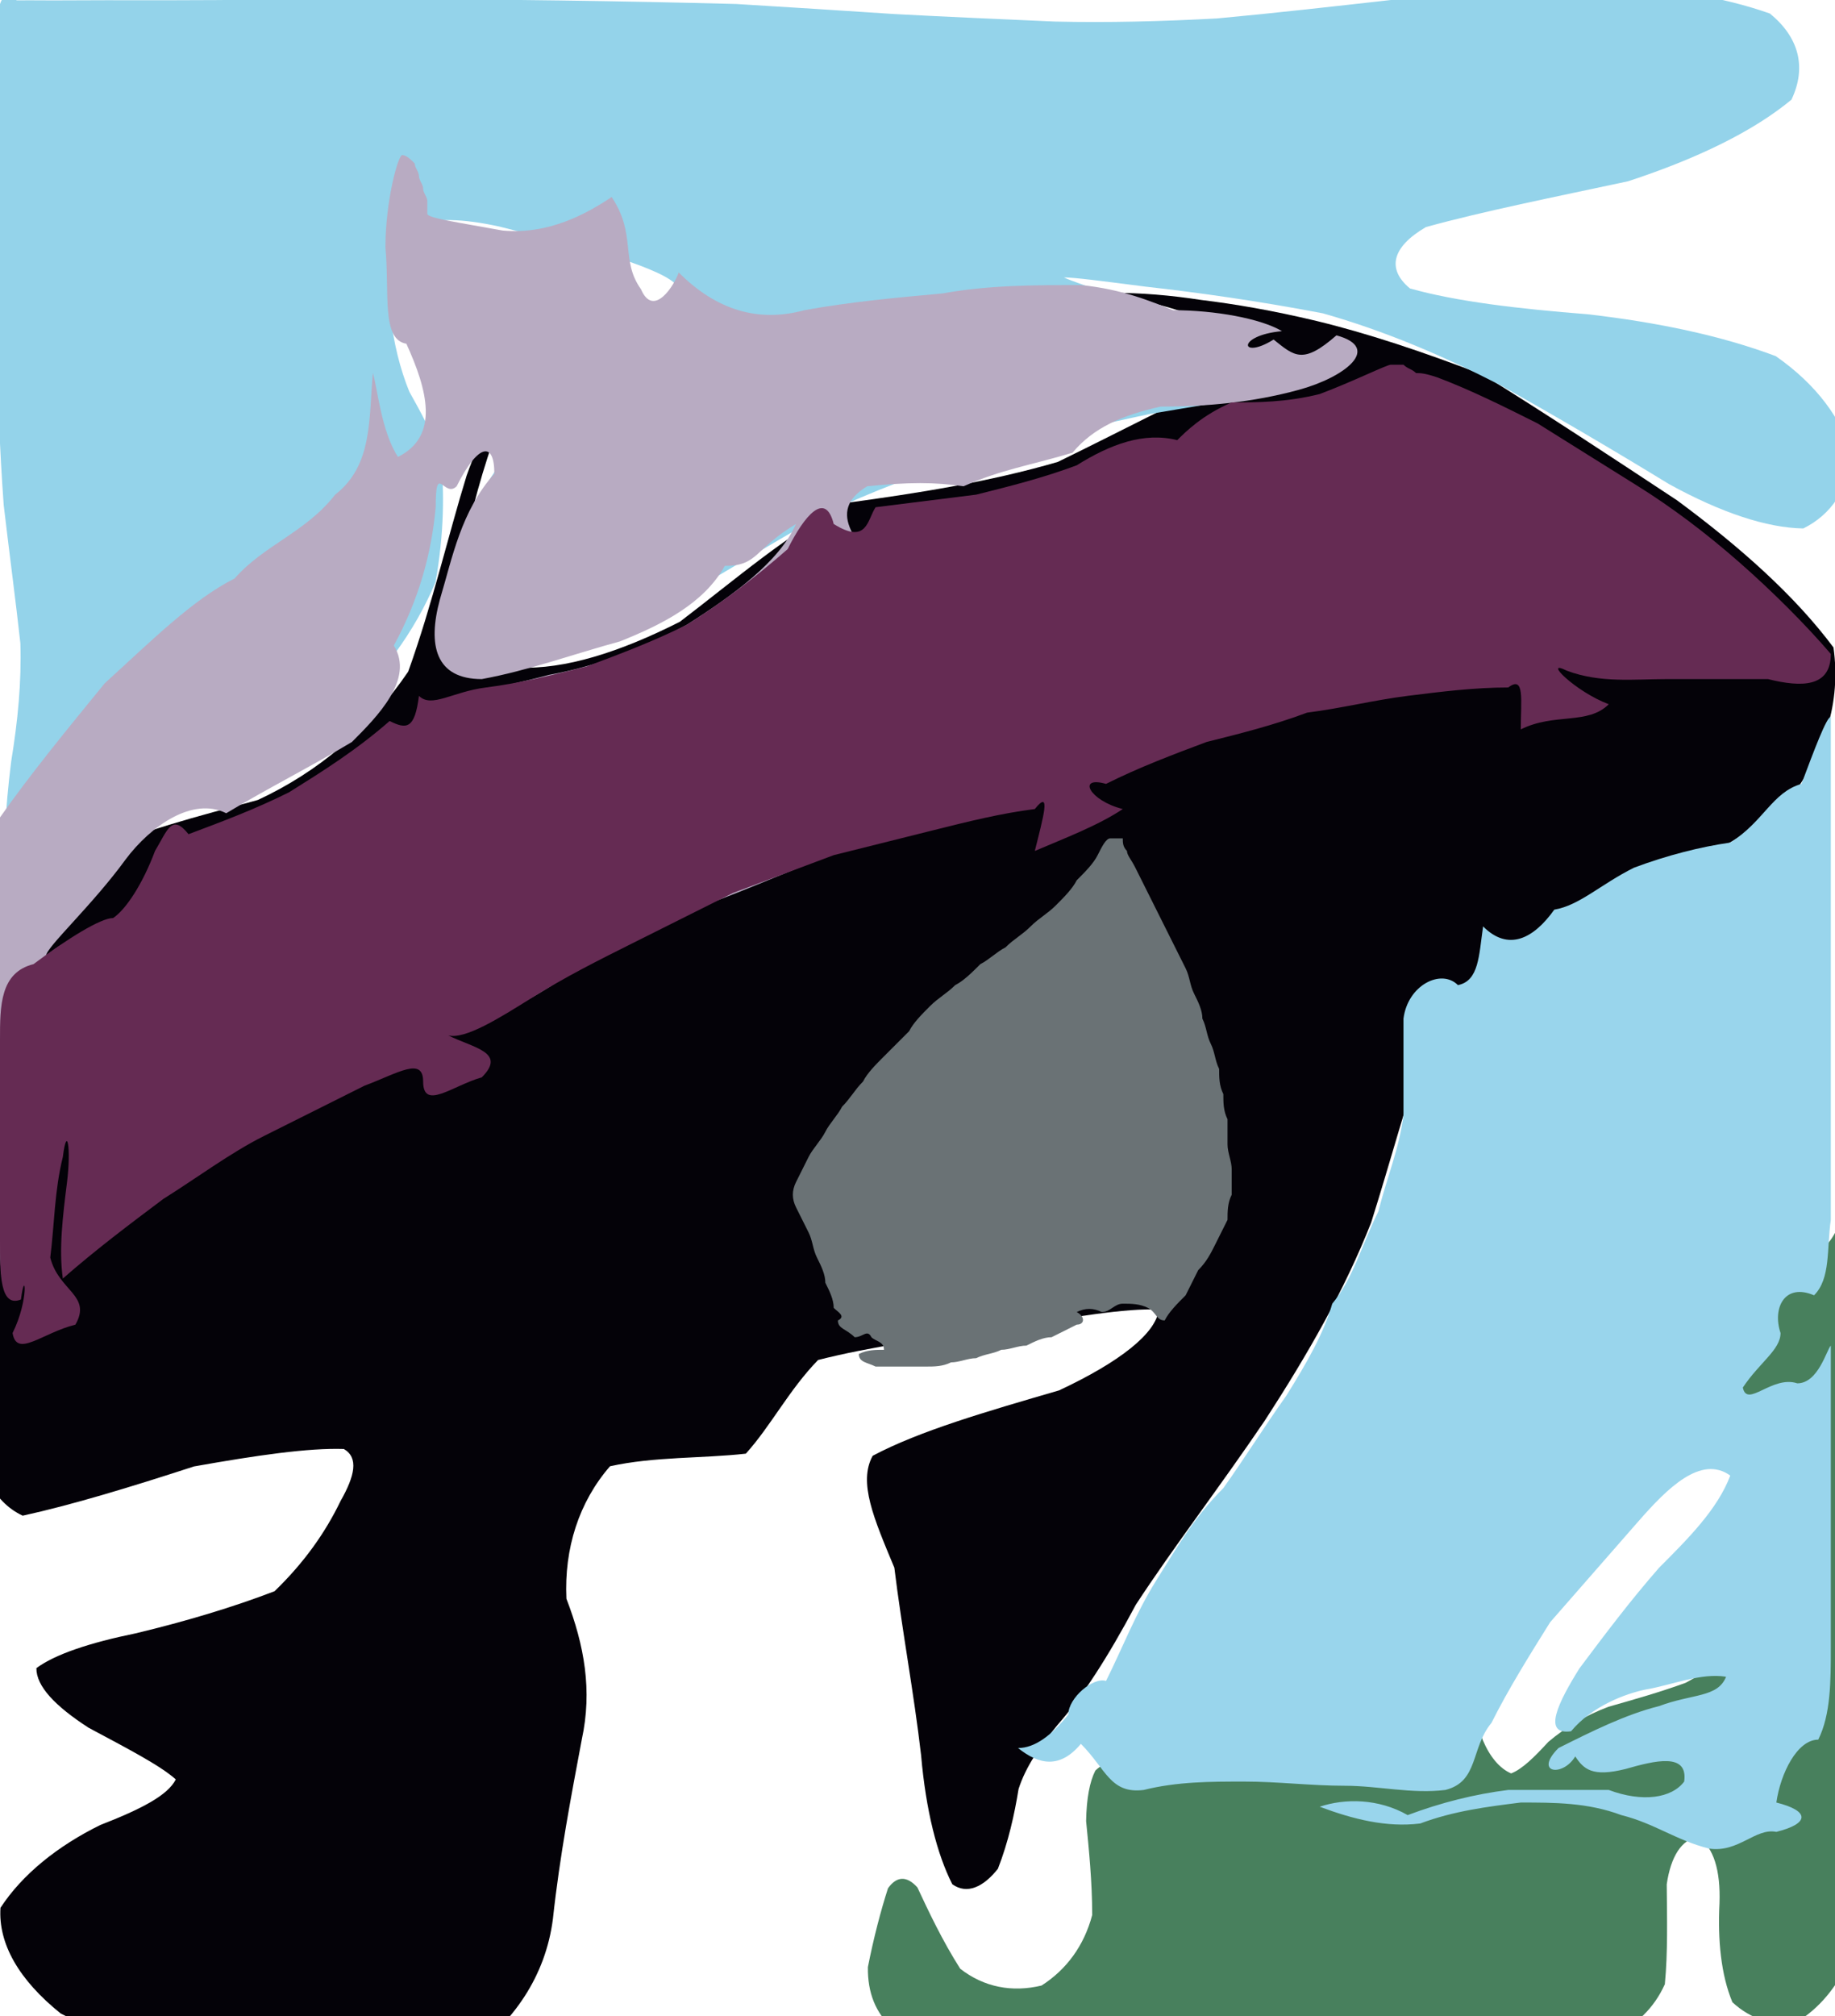 <?xml version="1.0" ?>
<svg xmlns="http://www.w3.org/2000/svg" version="1.1" width="438" height="481">
  <defs/>
  <g>
    <path d="M 265.02 69.862 C 272.408 69.825 279.454 70.447 286.68 71.552 C 294.704 72.523 303.804 74.068 314.301 76.581 C 326.436 79.52 339.571 83.887 354.072 89.456 C 368.683 98.491 384.014 108.616 400.291 119.349 C 415.429 130.529 428.461 142.151 437.638 154.453 C 439.479 167.616 435.542 179.902 426.866 190.964 C 416.039 200.339 403.319 206.931 390.662 211.148 C 379.4 215.974 369.202 220.667 360.649 226.344 C 353.297 233.144 346.302 240.948 340.13 250.206 C 335.779 262.357 332.067 276.518 327.279 291.661 C 320.913 307.819 312.193 323.005 301.93 338.839 C 291.103 354.806 280.169 368.971 271.109 382.82 C 264.388 395.443 258.307 404.795 252.425 411.492 C 248.1 416.728 244.821 421.504 243.123 426.775 C 242.155 432.788 240.682 439.435 238.193 445.797 C 234.726 450.19 230.798 451.987 227.308 449.495 C 223.663 442.336 221.003 431.892 219.86 418.738 C 218.155 403.944 215.281 388.715 213.473 373.977 C 208.571 362.233 204.815 353.613 208.303 347.282 C 219.505 341.331 235.49 336.721 252.799 331.679 C 267.237 324.927 275.926 318.108 276.6 312.419 C 268.893 311.983 255.837 314.249 239.318 316.933 C 222.307 319.174 207.394 321.343 195.274 324.43 C 188.356 331.519 183.957 340.234 178.021 346.777 C 167.592 347.94 156.074 347.455 145.603 349.785 C 138.192 358.31 134.644 369.375 135.199 381.378 C 139.509 392.58 141.392 403.296 138.881 414.901 C 136.362 428.299 133.594 442.747 131.976 457.761 C 130.22 471.475 122.509 482.559 111.329 490.424 C 96.93 495.366 80.252 497.266 62.495 496.286 C 44.754 492.851 28.269 487.47 14.487 480.325 C 4.478 472.294 -0.439 463.651 0.115 455.114 C 5.35 447.1 13.832 440.325 23.938 435.362 C 33.568 431.616 40.034 428.329 41.96 424.484 C 38.166 421.102 30.391 417.111 21.148 412.159 C 13.137 406.985 8.643 402.243 8.687 397.936 C 13.187 394.617 21.436 391.882 32.368 389.643 C 44.347 386.784 55.694 383.372 65.536 379.592 C 72.655 372.704 77.679 365.557 81.3 358.047 C 84.693 352.08 85.652 347.731 82.076 345.661 C 73.59 345.378 61.334 347.16 46.301 349.826 C 31.106 354.767 17.084 359.027 5.414 361.572 C -1.849 358.167 -5.552 350.065 -6.678 338.069 C -6.752 323.154 -6.174 306.434 -5.346 288.81 C -4.404 271.355 -2.834 254.492 -0.268 238.709 C 4.808 224.964 11.84 213.068 21.237 203.947 C 33.083 198.259 47.04 194.818 61.552 190.836 C 75.935 184.147 88.072 173.964 97.433 160.219 C 103.27 143.975 107.021 127.532 111.395 113.411 C 115.12 103.041 118.196 98.06 119.589 99.741 C 117.031 106.975 113.26 117.631 110.997 130.189 C 111.808 142.712 115.905 153.023 123.65 159.259 C 134.806 159.741 147.901 155.597 162.284 148.324 C 175.69 138.105 188.208 127.198 202.16 119.953 C 218.89 117.667 236.04 114.996 252.507 110.187 C 267.971 102.647 281.36 95.597 292.314 90.569 C 301.125 88.516 307.073 88.122 309.828 88.706 C 309.134 89.679 306.008 89.992 301.613 89.457 C 296.944 88.168 293.319 85.778 291.722 82.765 C 292.651 79.545 294.232 76.373 265.02 69.862" stroke-width="0.0" fill="rgb(4, 2, 8)" opacity="1" stroke="rgb(32, 147, 179)" stroke-opacity="0.02" stroke-linecap="round" stroke-linejoin="round"/>
    <path d="M 439.367 291.082 C 440.198 292.582 440.862 293.734 441.416 294.795 C 441.886 296.032 442.309 297.162 442.662 298.109 C 442.964 299.125 443.253 300.139 443.521 301.055 C 443.784 302.069 444.019 303.158 444.203 304.196 C 444.387 305.206 444.535 306.186 444.676 306.987 C 444.885 307.688 445.001 308.401 445.054 309.069 C 445.256 309.86 445.494 311.109 445.574 312.922 C 445.699 315.166 446.005 318.079 446.202 321.912 C 446.174 326.659 446.27 332.04 446.469 338.087 C 446.568 344.735 446.524 351.825 446.406 359.167 C 446.26 366.539 446.04 373.848 445.749 381.063 C 445.495 388.179 445.334 395.083 445.242 401.886 C 445.294 408.711 445.638 415.694 446.057 422.81 C 446.254 430.13 446.27 437.55 446.059 445.098 C 445.233 452.786 443.672 460.345 441.408 467.618 C 438.294 474.234 434.104 479.178 428.964 482.294 C 423.339 483.355 417.971 481.77 413.507 477.634 C 410.781 471.083 409.985 462.757 410.428 454.049 C 410.711 446.202 409.03 440.674 405.303 438.191 C 401.393 438.829 398.821 442.807 397.836 449.506 C 397.898 457.505 398.118 465.817 397.386 473.336 C 394.785 479.134 390.406 483.264 384.667 485.782 C 377.902 487.073 370.899 487.476 363.544 487.448 C 355.948 487.401 348.561 487.435 341.236 487.423 C 333.796 487.366 326.622 487.366 319.746 487.543 C 312.896 487.765 306.031 487.851 299.142 487.759 C 292.214 487.534 285.342 487.334 278.324 487.27 C 271.235 487.273 264.081 487.3 256.706 487.506 C 249.091 487.877 241.38 488.159 233.603 488.159 C 226.004 487.672 219.033 486.381 213.153 483.943 C 208.981 480.238 207.069 475.322 207.159 469.261 C 208.509 462.398 210.234 455.779 211.96 450.451 C 214.025 447.568 216.399 447.404 218.974 450.249 C 221.646 455.977 224.953 462.986 229.198 469.648 C 234.858 474.06 241.559 475.347 248.605 473.66 C 254.549 469.866 258.765 464.16 260.702 456.826 C 260.691 448.854 259.913 441.172 259.247 434.424 C 259.351 428.969 260.094 425.066 261.443 422.39 C 263.294 420.575 266.607 419.192 271.534 418.019 C 277.8 416.943 284.677 415.789 291.554 414.555 C 298.074 413.404 303.653 412.056 307.688 410.552 C 309.882 409.107 310.627 407.188 310.508 405.297 C 310.499 403.088 311.082 401.127 313.327 399.044 C 317.295 397.613 322.492 396.741 328.426 396.443 C 334.62 396.428 340.381 397.05 344.663 397.923 C 347.742 399.249 349.668 401.441 350.751 404.007 C 351.613 407.219 352.615 411.02 353.923 415.084 C 355.606 419.067 357.939 421.873 360.692 423.056 C 363.312 422.059 366.268 419.137 369.567 415.539 C 373.618 412.095 378.439 409.229 383.923 407.159 C 389.993 405.434 396.229 403.671 402.343 401.444 C 408.14 398.363 413.443 394.292 418.041 389.142 C 421.787 382.95 424.504 376.194 426.038 369.426 C 426.868 363.236 426.744 358.231 425.638 354.605 C 423.744 352.155 421.273 350.727 418.463 349.205 C 415.816 347.009 413.658 344.01 412.448 339.915 C 412.851 334.937 414.465 329.185 416.387 322.946 C 418.998 316.608 421.957 310.856 424.885 306.394 C 427.936 303.121 430.831 300.736 433.348 298.999 C 435.535 297.594 437.369 296.277 439.367 291.082" stroke-width="0.0" fill="rgb(72, 128, 93)" opacity="1" stroke="rgb(148, 237, 218)" stroke-opacity="0.096" stroke-linecap="round" stroke-linejoin="round"/>
    <path d="M 2.426 -0.451 C 2.768 -0.406 3.191 -0.379 3.383 -0.301 C 3.496 -0.173 3.714 -0.023 4.018 0.085 C 5.256 0.073 8.028 0.057 12.699 0.095 C 19.901 0.071 29.344 0.019 41.018 0.057 C 54.708 0.062 69.803 -0.19 85.679 -0.266 C 101.904 -0.173 118.03 -0.114 133.558 0.112 C 148.281 0.306 162.401 0.609 175.699 0.952 C 188.375 1.73 200.934 2.507 213.519 3.353 C 226.126 4.029 238.848 4.568 251.763 5.142 C 264.499 5.44 277.296 5.106 290.475 4.401 C 304.08 3.152 318.294 1.536 333.407 -0.156 C 349.43 -1.831 365.888 -3.177 382.068 -3.682 C 397.626 -2.991 411.476 -0.656 422.459 3.23 C 429.314 8.819 431.319 15.96 427.61 23.769 C 418.558 31.278 405.262 37.782 388.613 43.242 C 370.897 47.038 354.044 50.385 340.349 54.175 C 332.192 58.94 330.973 64.208 336.553 68.812 C 347.641 71.942 362.441 73.665 378.981 74.97 C 395.647 76.89 410.848 80.065 423.864 84.96 C 433.639 91.766 439.638 100.022 442.088 108.657 C 441.138 116.598 437.124 122.782 430.427 126.065 C 421.634 125.922 410.75 122.265 398.438 115.518 C 385.329 107.497 371.551 99.413 357.908 91.772 C 344.368 84.853 330.519 78.922 315.747 74.745 C 300.672 71.86 286.267 69.818 273.421 68.377 C 263.178 67.06 256.637 66.204 253.957 66.176 C 255.405 66.959 260.343 68.436 267.753 71.419 C 276.351 75.706 285.277 80.537 294.061 84.84 C 301.839 87.951 307.85 89.429 311.566 90.009 C 312.042 90.657 309.748 91.892 304.847 93.411 C 297.227 95.037 287.021 96.634 274.566 98.731 C 260.828 101.661 246.801 104.93 233.282 108.569 C 220.217 112.636 208.287 117.142 196.32 122.794 C 183.895 129.806 171.107 137.615 157.957 145.291 C 144.695 151.882 132.098 156.423 121.277 157.793 C 112.757 155.68 107.58 150.398 105.905 142.102 C 107.505 131.765 112.402 120.726 119.86 109.794 C 128.802 99.849 138.428 90.74 147.551 82.593 C 154.894 75.984 159.823 71.255 161.65 68.185 C 159.928 66.086 154.948 63.991 147.624 61.527 C 138.601 58.931 128.748 56.456 119.12 54.03 C 110.636 52.19 103.715 51.857 98.723 53.89 C 95.494 58.855 93.585 66.066 93.072 74.175 C 93.878 81.751 95.552 88.181 97.711 93.454 C 100.367 98.195 103.126 103.157 105.218 109.177 C 106.08 117.1 106.025 127.287 103.96 138.848 C 99.072 150.566 90.986 161.695 79.965 171.479 C 66.948 179.856 53.007 187.683 39.744 195.169 C 28.486 202.459 19.699 209.738 12.562 217.204 C 7.28 225.238 4.594 234.599 4.343 245.213 C 5.01 256.277 5.407 266.822 5.061 276.237 C 4.549 283.696 4.195 288.298 3.614 289.314 C 3.022 286.056 2.589 278.315 2.118 266.734 C 1.636 252.185 1.23 235.841 0.663 219.971 C 0.56 205.431 1.267 192.665 2.66 181.719 C 4.273 171.857 5.145 162.757 4.865 153.472 C 3.761 143.376 2.28 132.394 0.886 120.509 C -0.087 107.184 -0.633 92.703 -0.94 77.183 C -1.092 61.129 -1.4 44.905 -1.847 28.529 C -1.668 12.21 -1.272 -3.756 2.426 -0.451" stroke-width="0.0" fill="rgb(148, 211, 234)" opacity="1" stroke="rgb(65, 79, 73)" stroke-opacity="0.977" stroke-linecap="round" stroke-linejoin="round"/>
    <path d="M 437.0 171.0 C 437.0 179.0 437.0 187.0 437.0 195.0 C 437.0 203.0 437.0 211.0 437.0 219.0 C 437.0 227.0 437.0 235.0 437.0 243.0 C 437.0 251.0 437.0 259.0 437.0 267.0 C 437.0 275.0 437.0 283.0 437.0 291.0 C 436.0 298.0 437.0 305.0 433.0 309.0 C 426.0 306.0 423.0 312.0 425.0 318.0 C 425.0 322.0 420.0 325.0 416.0 331.0 C 417.0 336.0 423.0 328.0 429.0 330.0 C 434.0 330.0 436.0 322.0 437.0 321.0 C 437.0 329.0 437.0 337.0 437.0 345.0 C 437.0 353.0 437.0 361.0 437.0 369.0 C 437.0 377.0 437.0 385.0 437.0 393.0 C 437.0 401.0 437.0 409.0 434.0 415.0 C 429.0 415.0 425.0 423.0 424.0 430.0 C 432.0 432.0 432.0 435.0 424.0 437.0 C 419.0 436.0 415.0 442.0 408.0 441.0 C 400.0 439.0 395.0 435.0 387.0 433.0 C 379.0 430.0 371.0 430.0 363.0 430.0 C 355.0 431.0 347.0 432.0 339.0 435.0 C 331.0 436.0 323.0 434.0 315.0 431.0 C 321.0 429.0 329.0 429.0 336.0 433.0 C 344.0 430.0 352.0 428.0 360.0 427.0 C 368.0 427.0 376.0 427.0 384.0 427.0 C 392.0 430.0 399.0 429.0 402.0 425.0 C 403.0 418.0 395.0 420.0 388.0 422.0 C 380.0 424.0 378.0 422.0 376.0 419.0 C 373.0 424.0 366.0 423.0 372.0 417.0 C 380.0 413.0 388.0 409.0 396.0 407.0 C 404.0 404.0 410.0 405.0 412.0 400.0 C 406.0 399.0 399.0 402.0 393.0 403.0 C 388.0 404.0 380.0 407.0 375.0 413.0 C 368.0 414.0 372.0 406.0 377.0 398.0 C 383.0 390.0 389.0 382.0 396.0 374.0 C 403.0 367.0 410.0 360.0 413.0 352.0 C 406.0 347.0 398.0 355.0 391.0 363.0 C 384.0 371.0 377.0 379.0 370.0 387.0 C 365.0 395.0 360.0 403.0 356.0 411.0 C 351.0 417.0 353.0 425.0 345.0 427.0 C 337.0 428.0 329.0 426.0 321.0 426.0 C 313.0 426.0 305.0 425.0 297.0 425.0 C 289.0 425.0 281.0 425.0 273.0 427.0 C 265.0 428.0 264.0 422.0 258.0 416.0 C 253.0 422.0 248.0 421.0 243.0 417.0 C 247.0 417.0 251.0 414.0 255.0 409.0 C 255.0 405.0 261.0 400.0 264.0 401.0 C 268.0 393.0 271.0 385.0 276.0 377.0 C 281.0 369.0 285.0 362.0 292.0 355.0 C 297.0 348.0 302.0 340.0 307.0 333.0 C 312.0 325.0 316.0 318.0 318.0 311.0 C 323.0 305.0 325.0 297.0 329.0 289.0 C 331.0 281.0 334.0 274.0 335.0 266.0 C 335.0 259.0 335.0 251.0 335.0 243.0 C 336.0 235.0 344.0 231.0 348.0 235.0 C 353.0 234.0 353.0 228.0 354.0 221.0 C 360.0 227.0 366.0 224.0 371.0 217.0 C 377.0 216.0 382.0 211.0 390.0 207.0 C 398.0 204.0 406.0 202.0 413.0 201.0 C 421.0 196.0 423.0 189.0 430.0 187.0 C 433.0 179.0 436.0 171.0 437.0 171.0" stroke-width="0.0" fill="rgb(153, 213, 236)" opacity="1.0" stroke="rgb(143, 4, 170)" stroke-opacity="0.42" stroke-linecap="round" stroke-linejoin="round"/>
    <path d="M 265.0 200.0 C 266.0 200.0 267.0 200.0 268.0 200.0 C 268.0 201.0 268.0 202.0 269.0 203.0 C 269.0 204.0 270.0 205.0 271.0 207.0 C 272.0 209.0 273.0 211.0 274.0 213.0 C 275.0 215.0 276.0 217.0 277.0 219.0 C 278.0 221.0 279.0 223.0 280.0 225.0 C 281.0 227.0 282.0 229.0 283.0 231.0 C 284.0 233.0 284.0 235.0 285.0 237.0 C 286.0 239.0 287.0 241.0 287.0 243.0 C 288.0 245.0 288.0 247.0 289.0 249.0 C 290.0 251.0 290.0 253.0 291.0 255.0 C 291.0 257.0 291.0 259.0 292.0 261.0 C 292.0 263.0 292.0 265.0 293.0 267.0 C 293.0 269.0 293.0 271.0 293.0 273.0 C 293.0 275.0 294.0 277.0 294.0 279.0 C 294.0 281.0 294.0 283.0 294.0 285.0 C 293.0 287.0 293.0 289.0 293.0 291.0 C 292.0 293.0 291.0 295.0 290.0 297.0 C 289.0 299.0 288.0 301.0 286.0 303.0 C 285.0 305.0 284.0 307.0 283.0 309.0 C 281.0 311.0 279.0 313.0 278.0 315.0 C 276.0 315.0 276.0 313.0 274.0 312.0 C 272.0 311.0 270.0 311.0 268.0 311.0 C 266.0 311.0 265.0 313.0 263.0 313.0 C 261.0 312.0 259.0 312.0 257.0 313.0 C 259.0 314.0 259.0 316.0 257.0 316.0 C 255.0 317.0 253.0 318.0 251.0 319.0 C 249.0 319.0 247.0 320.0 245.0 321.0 C 243.0 321.0 241.0 322.0 239.0 322.0 C 237.0 323.0 235.0 323.0 233.0 324.0 C 231.0 324.0 229.0 325.0 227.0 325.0 C 225.0 326.0 223.0 326.0 221.0 326.0 C 219.0 326.0 217.0 326.0 215.0 326.0 C 213.0 326.0 211.0 326.0 209.0 326.0 C 207.0 325.0 205.0 325.0 205.0 323.0 C 207.0 322.0 209.0 322.0 211.0 322.0 C 211.0 320.0 209.0 320.0 208.0 319.0 C 207.0 317.0 206.0 319.0 204.0 319.0 C 202.0 317.0 200.0 317.0 200.0 315.0 C 202.0 314.0 200.0 313.0 199.0 312.0 C 199.0 310.0 198.0 308.0 197.0 306.0 C 197.0 304.0 196.0 302.0 195.0 300.0 C 194.0 298.0 194.0 296.0 193.0 294.0 C 192.0 292.0 191.0 290.0 190.0 288.0 C 189.0 286.0 189.0 284.0 190.0 282.0 C 191.0 280.0 192.0 278.0 193.0 276.0 C 194.0 274.0 196.0 272.0 197.0 270.0 C 198.0 268.0 200.0 266.0 201.0 264.0 C 203.0 262.0 204.0 260.0 206.0 258.0 C 207.0 256.0 209.0 254.0 211.0 252.0 C 213.0 250.0 215.0 248.0 217.0 246.0 C 218.0 244.0 220.0 242.0 222.0 240.0 C 224.0 238.0 226.0 237.0 228.0 235.0 C 230.0 234.0 232.0 232.0 234.0 230.0 C 236.0 229.0 238.0 227.0 240.0 226.0 C 242.0 224.0 244.0 223.0 246.0 221.0 C 248.0 219.0 250.0 218.0 252.0 216.0 C 254.0 214.0 256.0 212.0 257.0 210.0 C 259.0 208.0 261.0 206.0 262.0 204.0 C 263.0 202.0 264.0 200.0 265.0 200.0" stroke-width="0.0" fill="rgb(106, 114, 117)" opacity="1.0" stroke="rgb(93, 218, 172)" stroke-opacity="0.643" stroke-linecap="round" stroke-linejoin="round"/>
    <path d="M 96.0 37.0 C 97.0 37.0 98.0 38.0 99.0 39.0 C 99.0 40.0 100.0 41.0 100.0 42.0 C 100.0 43.0 101.0 44.0 101.0 45.0 C 101.0 46.0 102.0 47.0 102.0 48.0 C 102.0 49.0 102.0 50.0 102.0 51.0 C 102.0 52.0 109.0 53.0 120.0 55.0 C 131.0 56.0 140.0 51.0 146.0 47.0 C 152.0 56.0 148.0 62.0 153.0 69.0 C 156.0 76.0 161.0 68.0 162.0 65.0 C 171.0 74.0 181.0 77.0 192.0 74.0 C 203.0 72.0 214.0 71.0 225.0 70.0 C 236.0 68.0 247.0 68.0 258.0 68.0 C 268.0 69.0 275.0 72.0 280.0 74.0 C 290.0 74.0 301.0 76.0 306.0 79.0 C 295.0 80.0 296.0 86.0 304.0 81.0 C 309.0 85.0 311.0 87.0 319.0 80.0 C 330.0 83.0 321.0 90.0 310.0 93.0 C 299.0 96.0 288.0 97.0 277.0 97.0 C 268.0 99.0 261.0 102.0 256.0 108.0 C 246.0 111.0 239.0 112.0 230.0 116.0 C 223.0 115.0 217.0 115.0 207.0 116.0 C 197.0 122.0 204.0 130.0 215.0 140.0 C 224.0 151.0 233.0 162.0 240.0 173.0 C 247.0 184.0 245.0 192.0 234.0 195.0 C 223.0 197.0 212.0 200.0 201.0 203.0 C 190.0 207.0 179.0 212.0 168.0 216.0 C 157.0 222.0 146.0 227.0 135.0 233.0 C 124.0 240.0 113.0 247.0 108.0 239.0 C 106.0 228.0 105.0 217.0 104.0 206.0 C 104.0 195.0 104.0 184.0 105.0 173.0 C 109.0 165.0 120.0 164.0 131.0 161.0 C 142.0 159.0 153.0 155.0 164.0 149.0 C 175.0 142.0 186.0 134.0 190.0 125.0 C 180.0 131.0 181.0 135.0 173.0 135.0 C 168.0 144.0 158.0 149.0 148.0 153.0 C 137.0 156.0 126.0 160.0 115.0 162.0 C 104.0 162.0 102.0 154.0 105.0 143.0 C 108.0 133.0 110.0 122.0 118.0 113.0 C 118.0 105.0 114.0 106.0 109.0 116.0 C 106.0 119.0 104.0 110.0 104.0 121.0 C 103.0 132.0 100.0 143.0 94.0 154.0 C 99.0 162.0 90.0 171.0 84.0 177.0 C 74.0 183.0 64.0 188.0 54.0 194.0 C 46.0 190.0 36.0 197.0 30.0 205.0 C 22.0 216.0 11.0 226.0 11.0 228.0 C 22.0 219.0 21.0 228.0 18.0 239.0 C 15.0 250.0 12.0 261.0 9.0 272.0 C 8.0 283.0 6.0 294.0 5.0 305.0 C 0.0 314.0 0.0 303.0 0.0 292.0 C 0.0 281.0 0.0 270.0 0.0 259.0 C 0.0 248.0 0.0 237.0 0.0 226.0 C 0.0 215.0 0.0 204.0 0.0 195.0 C 7.0 185.0 16.0 174.0 25.0 163.0 C 36.0 153.0 46.0 143.0 56.0 138.0 C 63.0 130.0 73.0 127.0 80.0 118.0 C 89.0 111.0 88.0 100.0 89.0 89.0 C 90.0 92.0 91.0 103.0 95.0 109.0 C 105.0 104.0 102.0 93.0 97.0 82.0 C 91.0 81.0 93.0 70.0 92.0 59.0 C 92.0 48.0 95.0 37.0 96.0 37.0" stroke-width="0.0" fill="rgb(184, 171, 194)" opacity="1.0" stroke="rgb(21, 145, 167)" stroke-opacity="0.521" stroke-linecap="round" stroke-linejoin="round"/>
    <path d="M 332.0 87.0 C 333.0 87.0 334.0 87.0 335.0 87.0 C 336.0 88.0 337.0 88.0 338.0 89.0 C 339.0 89.0 340.0 89.0 343.0 90.0 C 351.0 93.0 359.0 97.0 367.0 101.0 C 375.0 106.0 383.0 111.0 391.0 116.0 C 399.0 121.0 407.0 127.0 415.0 134.0 C 423.0 141.0 431.0 149.0 437.0 156.0 C 437.0 164.0 430.0 164.0 422.0 162.0 C 414.0 162.0 406.0 162.0 398.0 162.0 C 390.0 162.0 382.0 163.0 374.0 160.0 C 368.0 157.0 376.0 165.0 384.0 168.0 C 379.0 173.0 371.0 170.0 363.0 174.0 C 363.0 167.0 364.0 161.0 360.0 164.0 C 352.0 164.0 344.0 165.0 336.0 166.0 C 328.0 167.0 320.0 169.0 312.0 170.0 C 304.0 173.0 296.0 175.0 288.0 177.0 C 280.0 180.0 272.0 183.0 264.0 187.0 C 257.0 185.0 260.0 191.0 268.0 193.0 C 262.0 197.0 254.0 200.0 247.0 203.0 C 249.0 195.0 251.0 188.0 247.0 193.0 C 239.0 194.0 231.0 196.0 223.0 198.0 C 215.0 200.0 207.0 202.0 199.0 204.0 C 191.0 207.0 183.0 210.0 175.0 213.0 C 167.0 217.0 159.0 221.0 151.0 225.0 C 143.0 229.0 135.0 233.0 127.0 238.0 C 119.0 243.0 111.0 248.0 107.0 247.0 C 113.0 250.0 121.0 251.0 115.0 257.0 C 108.0 259.0 101.0 265.0 101.0 258.0 C 101.0 252.0 95.0 256.0 87.0 259.0 C 79.0 263.0 71.0 267.0 63.0 271.0 C 55.0 275.0 47.0 281.0 39.0 286.0 C 31.0 292.0 23.0 298.0 15.0 305.0 C 14.0 298.0 15.0 290.0 16.0 282.0 C 17.0 274.0 16.0 268.0 15.0 276.0 C 13.0 284.0 13.0 292.0 12.0 300.0 C 14.0 308.0 22.0 309.0 18.0 316.0 C 10.0 318.0 4.0 324.0 3.0 318.0 C 7.0 310.0 6.0 302.0 5.0 310.0 C 0.0 312.0 0.0 304.0 0.0 296.0 C 0.0 288.0 0.0 280.0 0.0 272.0 C 0.0 264.0 0.0 256.0 0.0 248.0 C 0.0 240.0 0.0 232.0 8.0 230.0 C 16.0 224.0 24.0 219.0 27.0 219.0 C 30.0 217.0 34.0 211.0 37.0 203.0 C 40.0 198.0 41.0 194.0 45.0 199.0 C 53.0 196.0 61.0 193.0 69.0 189.0 C 77.0 184.0 85.0 179.0 93.0 172.0 C 97.0 174.0 99.0 174.0 100.0 166.0 C 103.0 169.0 108.0 165.0 116.0 164.0 C 124.0 163.0 132.0 161.0 140.0 159.0 C 148.0 156.0 156.0 153.0 164.0 149.0 C 172.0 144.0 180.0 138.0 188.0 131.0 C 192.0 123.0 197.0 117.0 199.0 125.0 C 207.0 130.0 207.0 124.0 209.0 121.0 C 217.0 120.0 225.0 119.0 233.0 118.0 C 241.0 116.0 249.0 114.0 257.0 111.0 C 265.0 106.0 273.0 103.0 281.0 105.0 C 283.0 103.0 287.0 99.0 294.0 96.0 C 300.0 96.0 307.0 96.0 315.0 94.0 C 323.0 91.0 331.0 87.0 332.0 87.0" stroke-width="0.0" fill="rgb(101, 43, 83)" opacity="1.0" stroke="rgb(159, 244, 155)" stroke-opacity="0.07" stroke-linecap="round" stroke-linejoin="round"/>
  </g>
</svg>
